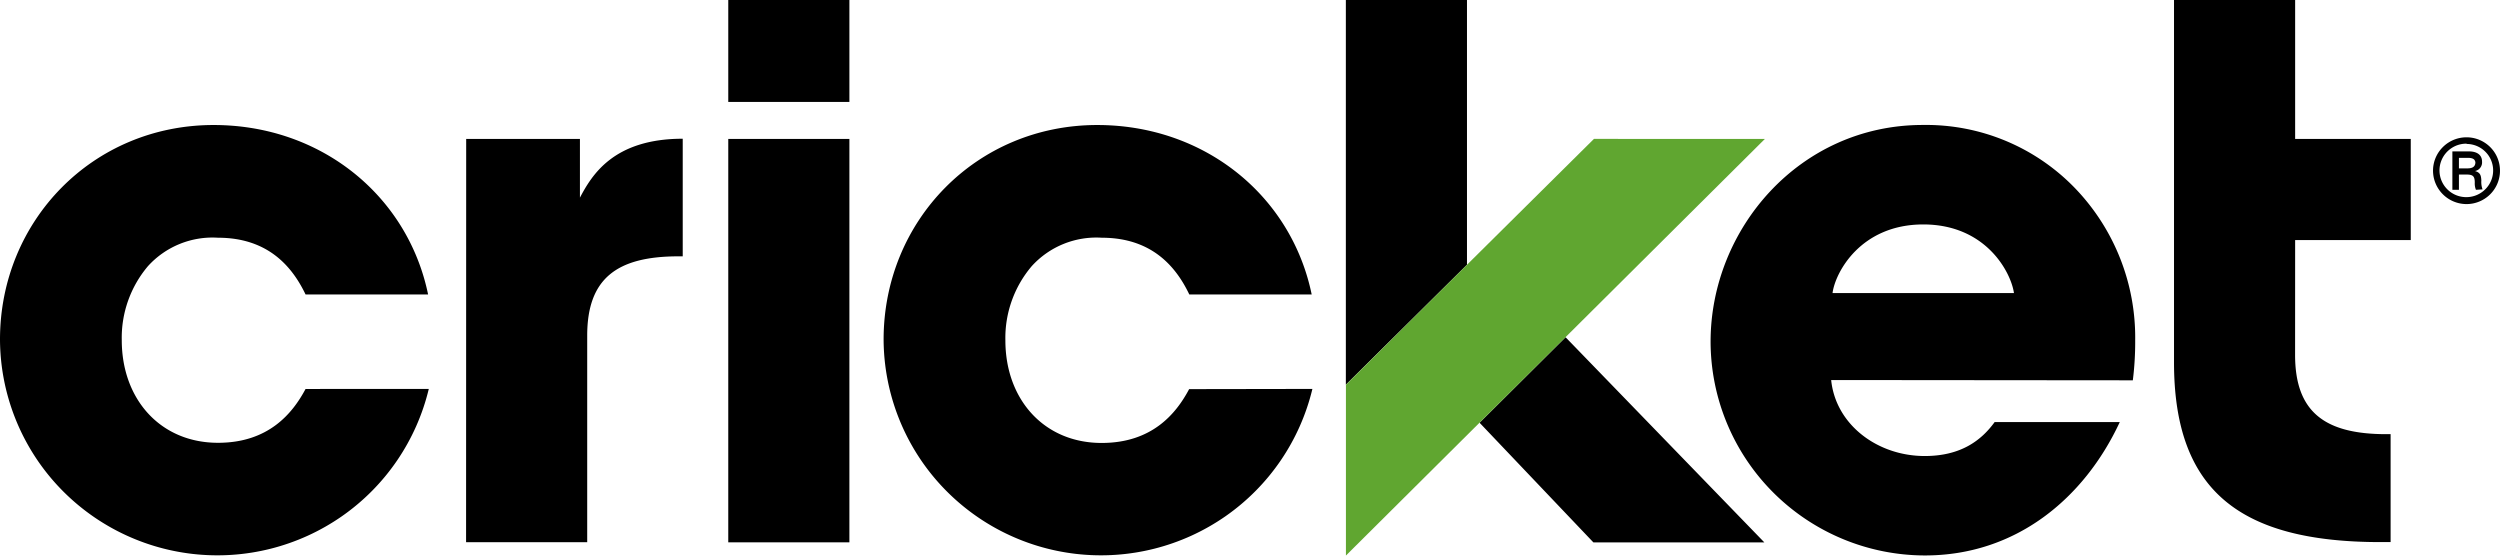 <svg fill="none" xmlns="http://www.w3.org/2000/svg" viewBox="0 0 144 32">
  <path d="M41.948 0h6.977v5.873h-6.977V0zm0 8.004h6.977V31.24h-6.977V8.004zm-17.25 14.398a12.485 12.485 0 01-4.998 7.329 12.548 12.548 0 01-16.51-1.903A12.465 12.465 0 010 19.556C0 12.728 5.334 7.201 12.308 7.201c6.175 0 11.173 4.063 12.35 9.759H17.6c-.758-1.581-2.144-3.267-5.042-3.267a5.02 5.02 0 00-4.034 1.635 6.383 6.383 0 00-1.51 4.27c0 3.392 2.22 5.907 5.544 5.907 2.898 0 4.284-1.677 5.042-3.1l7.098-.003zm2.154-14.398h6.552v3.38c.673-1.264 1.903-3.393 5.921-3.393v6.774h-.25c-3.571 0-5.252 1.3-5.252 4.567v11.9h-6.977l.006-23.228zM132.2 13.829h6.66V8.004h-6.66V0h-6.977v20.872c0 7.406 3.806 10.353 11.906 10.353h.57v-6.217h-.253c-3.568 0-5.249-1.3-5.249-4.566l.003-6.613zm-56.606 8.573a12.485 12.485 0 01-4.999 7.329 12.548 12.548 0 01-16.509-1.903 12.465 12.465 0 01-3.19-8.272c0-6.828 5.334-12.355 12.308-12.355 6.174 0 11.172 4.063 12.349 9.759h-7.05c-.755-1.581-2.14-3.267-5.04-3.267a5.023 5.023 0 00-4.033 1.635 6.383 6.383 0 00-1.52 4.279c0 3.393 2.22 5.907 5.544 5.907 2.899 0 4.285-1.676 5.04-3.1l7.1-.012zm29.881-.512c.26 2.568 2.661 4.377 5.391 4.377 2.059 0 3.245-.88 4.025-1.955h7.208c-2.061 4.428-6.006 7.682-11.22 7.682a12.386 12.386 0 01-8.727-3.613 12.317 12.317 0 01-3.622-8.702c0-6.492 5.125-12.481 12.222-12.481a11.917 11.917 0 018.81 3.684 12.4 12.4 0 013.425 8.725c.004.768-.041 1.536-.136 2.299l-17.376-.016zm10.529-5.01c-.171-1.195-1.611-3.952-5.223-3.952s-5.075 2.77-5.227 3.953h10.45zm-30.781 7.47l6.558 6.894h9.847l-11.452-11.82-4.953 4.926zM84.498 0h-6.977v22.159l6.977-6.91V0zm57.58 11.755a1.934 1.934 0 01-1.786-1.183 1.914 1.914 0 01.414-2.098 1.932 1.932 0 012.969.289 1.92 1.92 0 01-.238 2.426 1.93 1.93 0 01-1.359.566zm0-3.48a1.547 1.547 0 00-1.44.938 1.538 1.538 0 001.113 2.112 1.55 1.55 0 001.591-.651 1.522 1.522 0 00-.185-1.934 1.531 1.531 0 00-1.079-.448v-.016zm.536 2.657a.948.948 0 01-.067-.408c0-.35-.085-.47-.463-.47h-.45v.878h-.377V8.72h.951c.39 0 .758.145.758.597a.504.504 0 01-.409.535c.317.085.352.262.368.547-.013.173.011.346.07.509l-.381.025zm-.057-1.67c-.063-.154-.27-.17-.419-.17h-.504v.607h.485c.241 0 .463-.063.463-.351a.188.188 0 00-.019-.07l-.006-.015z" fill="#000"/>
  <path d="M91.812 8L77.525 22.163V32l24.131-23.996L91.812 8z" fill="#60A630"/>
</svg>

